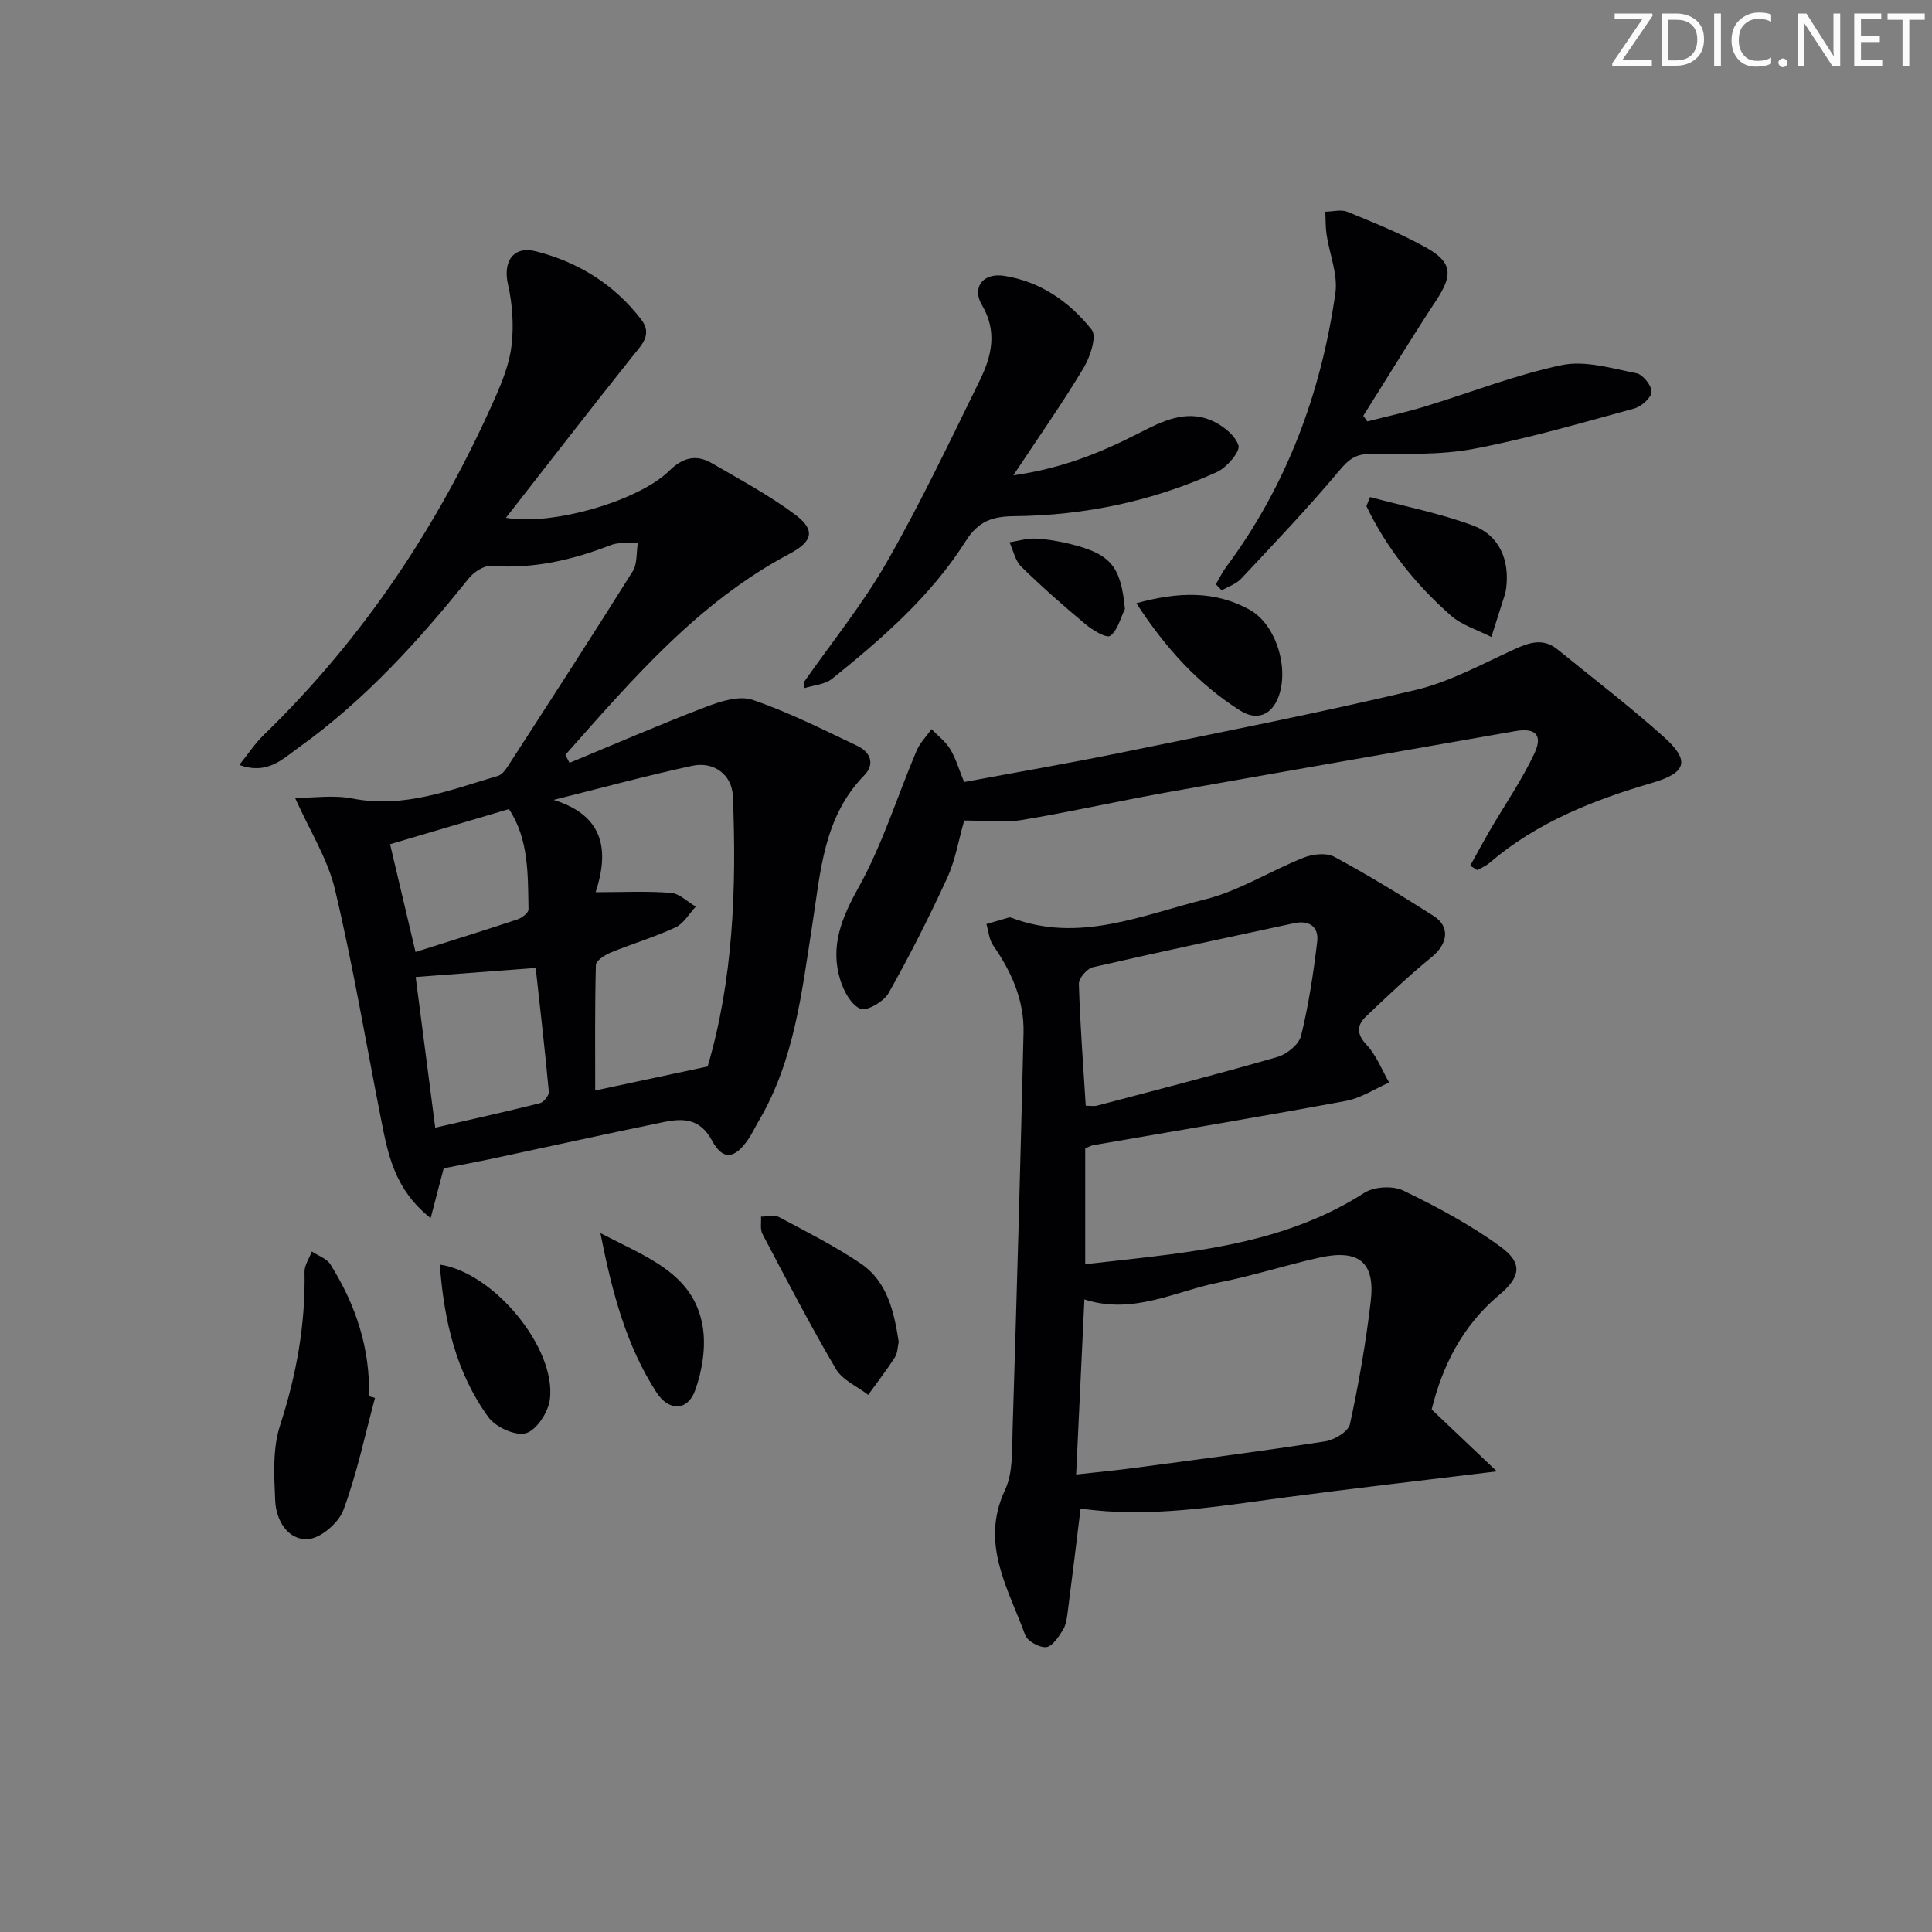 <svg enable-background="new 0 0 400 400" viewBox="0 0 400 400" xmlns="http://www.w3.org/2000/svg"><rect x="0" y="0" width="400" height="400" fill="#808080" stroke="none"/><path d="m342.2 3.2-6.3 9.2h6.1v1.2h-8.2v-.5l6.2-9.1h-5.7v-1.2h7.8v.4z" fill="#fafbfa"/><path d="m344 13.7v-10.9h3.1c1.6 0 3 .5 4.1 1.4 1.1 1 1.6 2.2 1.6 3.9s-.5 3-1.6 4-2.5 1.5-4.2 1.5h-3zm1.4-9.6v8.4h1.6c1.4 0 2.5-.4 3.2-1.1.8-.8 1.2-1.8 1.2-3.2s-.4-2.4-1.2-3.1-1.8-1-3.1-1z" fill="#fafbfa"/><path d="m356.3 2.8v10.9h-1.4v-10.9z" fill="#fafbfa"/><path d="m366.6 13.2c-.8.4-1.8.6-3 .6-1.6 0-2.8-.5-3.7-1.5s-1.4-2.3-1.4-3.9c0-1.7.5-3.2 1.6-4.2s2.4-1.6 4-1.6c1 0 1.9.1 2.6.4v1.5c-.8-.4-1.6-.6-2.6-.6-1.2 0-2.2.4-3 1.2s-1.1 1.9-1.1 3.3c0 1.3.4 2.3 1.1 3.1s1.6 1.1 2.8 1.1c1.1 0 2-.2 2.8-.7v1.3z" fill="#fafbfa"/><path d="m368.2 13c0-.3.1-.5.3-.6.2-.2.4-.3.6-.3.3 0 .5.1.7.3s.3.4.3.6-.1.5-.3.6c-.2.2-.4.3-.7.3s-.5-.1-.6-.3c-.2-.2-.3-.4-.3-.6z" fill="#fafbfa"/><path d="m381.1 13.7h-1.7l-5.5-8.4c-.2-.2-.3-.5-.4-.7 0 .2.1.8.1 1.5v7.6h-1.4v-10.9h1.8l5.3 8.3c.3.4.4.6.4.8 0-.3-.1-.8-.1-1.6v-7.5h1.4v10.9z" fill="#fafbfa"/><path d="m389.7 13.7h-5.8v-10.9h5.6v1.2h-4.2v3.5h3.9v1.2h-3.9v3.7h4.4z" fill="#fafbfa"/><path d="m398.4 4.1h-3.1v9.6h-1.4v-9.6h-3.1v-1.3h7.7v1.3z" fill="#fafbfa"/><g fill="#010104"><path d="m61.09 165.2c3.86 0 8-.64 11.86.12 10.7 2.11 20.32-1.79 30.14-4.68 1.07-.31 1.91-1.78 2.62-2.87 8.49-13.13 16.99-26.25 25.29-39.5.97-1.56.73-3.88 1.05-5.84-1.85.11-3.89-.24-5.53.4-8 3.12-16.13 4.99-24.81 4.33-1.5-.11-3.61 1.27-4.66 2.58-10.45 13.04-21.64 25.33-35.31 35.1-3.25 2.32-6.38 5.64-12.19 3.53 1.83-2.27 3.22-4.42 5.01-6.16 20.71-20.08 36.36-43.64 47.98-69.94 1.53-3.47 2.98-7.17 3.39-10.88.45-4.09.17-8.45-.75-12.47-1.09-4.74 1.04-8.08 5.76-6.89 8.78 2.22 16.23 6.85 21.81 14.11 2.43 3.17.05 5.32-1.89 7.75-8.69 10.89-17.2 21.91-26.11 33.31 9.52 1.71 27.44-3.48 33.78-9.7 2.85-2.8 5.61-3.49 8.88-1.58 5.84 3.4 11.86 6.61 17.25 10.65 4.26 3.19 3.57 5.56-1.2 8.09-18.96 10.05-32.54 26-46.41 41.63.29.55.57 1.1.86 1.65 9.41-3.9 18.75-7.96 28.25-11.59 3.02-1.15 6.9-2.39 9.66-1.45 7.45 2.54 14.56 6.14 21.7 9.53 2.7 1.28 3.69 3.75 1.4 6.11-8.45 8.66-9.03 20.01-10.74 30.92-2.18 13.94-3.69 28.03-11.05 40.55-.76 1.29-1.39 2.66-2.23 3.89-2.79 4.06-5.24 4.42-7.49.24-2.48-4.61-6-4.65-9.99-3.83-11.7 2.4-23.36 4.99-35.05 7.48-3.55.76-7.13 1.43-10.51 2.1-.82 3.12-1.64 6.27-2.7 10.31-7.57-5.99-8.86-13.36-10.3-20.64-3.11-15.77-5.77-31.65-9.48-47.28-1.49-6.39-5.23-12.25-8.29-19.08zm62.23 19.52c5.72 0 10.69-.26 15.6.14 1.77.14 3.42 1.86 5.13 2.85-1.38 1.47-2.5 3.51-4.2 4.3-4.35 2.02-9 3.39-13.44 5.22-1.21.5-3.02 1.67-3.04 2.58-.23 8.7-.14 17.41-.14 25.96 8.05-1.72 15.39-3.29 23.28-4.97 5.26-17.82 6.02-36.83 5.22-55.97-.18-4.41-3.9-7.26-8.46-6.27-9.61 2.08-19.11 4.67-28.65 7.05 10.7 3.32 11.43 10.75 8.7 19.11zm-33.21 48.75c7.26-1.67 14.49-3.27 21.67-5.07.8-.2 1.92-1.62 1.85-2.38-.81-8.69-1.81-17.37-2.72-25.62-8.76.66-16.91 1.28-24.85 1.88 1.28 9.85 2.63 20.29 4.05 31.19zm-4.08-36.37c7.02-2.23 14.11-4.42 21.14-6.76.91-.3 2.26-1.37 2.25-2.06-.13-7.21.08-14.54-4.05-20.77-8.63 2.55-16.81 4.97-24.61 7.28 1.64 6.96 3.34 14.17 5.27 22.31z"/><path d="m224.68 237.75v23.99c6.08-.7 11.93-1.29 17.75-2.06 14.08-1.86 27.76-4.83 40.01-12.7 2.03-1.31 5.92-1.54 8.09-.49 6.96 3.36 13.87 7.07 20.1 11.6 4.73 3.44 4.21 6.29-.29 10.06-7.59 6.36-11.71 14.68-13.93 23.67 4.3 4.08 8.32 7.89 13.5 12.81-15.66 1.91-29.7 3.52-43.7 5.37-14.14 1.87-28.23 4.36-42.49 2.33-.88 7.17-1.73 14.24-2.65 21.29-.17 1.31-.33 2.76-1 3.83-.89 1.43-2.18 3.44-3.46 3.57-1.41.14-3.91-1.24-4.37-2.53-3.5-9.65-9.38-18.89-4.16-30.01 1.67-3.57 1.43-8.15 1.56-12.29.85-27.45 1.63-54.9 2.27-82.36.16-6.7-2.47-12.62-6.29-18.09-.84-1.21-.95-2.93-1.4-4.42 1.54-.45 3.08-.91 4.62-1.35.15-.04.35-.04.5.02 13.98 5.35 27.05-.52 40.15-3.78 7.08-1.76 13.54-5.92 20.41-8.64 1.89-.75 4.71-1.06 6.36-.17 7.02 3.78 13.84 7.96 20.57 12.25 3.48 2.22 2.91 5.79-.4 8.49-4.72 3.85-9.16 8.07-13.58 12.27-1.92 1.83-2.07 3.61.09 5.91 2.03 2.16 3.15 5.17 4.67 7.81-2.96 1.3-5.81 3.21-8.9 3.79-17.45 3.24-34.96 6.15-52.45 9.19-.46.11-.9.37-1.58.64zm-1.88 67.53c4.62-.52 8.37-.87 12.11-1.37 13.16-1.76 26.32-3.46 39.44-5.49 1.92-.3 4.81-2.02 5.14-3.55 1.83-8.41 3.31-16.93 4.31-25.48.94-8.05-2.47-10.82-10.6-9.02-6.95 1.54-13.75 3.76-20.73 5.13-9.13 1.8-17.83 6.8-27.96 3.53-.58 12.16-1.13 23.88-1.71 36.25zm1.99-76.35c1.03 0 1.72.14 2.32-.02 12.47-3.29 24.96-6.49 37.34-10.07 1.96-.56 4.47-2.58 4.92-4.38 1.57-6.39 2.56-12.94 3.34-19.48.37-3.08-1.61-4.52-4.79-3.84-13.9 3-27.82 5.93-41.67 9.12-1.21.28-2.92 2.29-2.88 3.45.24 8.27.88 16.53 1.42 25.22z"/><path d="m304.39 179.23c1.37-2.46 2.7-4.95 4.12-7.39 3.08-5.28 6.6-10.36 9.18-15.87 1.8-3.84.14-5.32-3.91-4.61-24.17 4.26-48.35 8.44-72.5 12.75-9.95 1.78-19.83 4.03-29.8 5.67-3.72.61-7.63.1-11.85.1-1.18 4.11-1.84 8.23-3.52 11.88-3.72 8.1-7.76 16.09-12.14 23.85-.99 1.75-4.49 3.79-5.82 3.25-1.91-.78-3.46-3.65-4.17-5.94-2.17-6.99.26-12.87 3.8-19.23 4.94-8.88 7.99-18.82 11.98-28.24.69-1.64 2.05-3 3.1-4.49 1.32 1.37 2.92 2.57 3.88 4.16 1.18 1.95 1.82 4.23 2.87 6.79 10.74-2 21.48-3.84 32.15-6.02 20.48-4.18 41-8.21 61.33-13.04 7.12-1.69 13.79-5.4 20.55-8.47 3.09-1.4 5.9-2.3 8.81.06 7.35 5.98 14.9 11.75 21.96 18.07 5.62 5.03 4.76 7.49-2.37 9.58-12.19 3.57-23.89 8.18-33.7 16.6-.71.61-1.64.98-2.46 1.46-.51-.29-1-.61-1.49-.92z"/><path d="m166.38 141.31c5.79-8.27 12.21-16.18 17.2-24.9 7-12.22 13.06-24.99 19.27-37.65 2.44-4.97 3.71-10.06.45-15.6-2.15-3.66.24-6.71 4.53-6.06 7.55 1.15 13.62 5.4 18.2 11.18 1.09 1.37-.32 5.62-1.68 7.89-4.32 7.21-9.16 14.1-14.56 22.25 10.34-1.48 18.35-4.82 26.16-8.82 4.62-2.37 9.43-4.76 14.65-2.64 2.36.96 5.08 3.06 5.81 5.25.42 1.26-2.43 4.6-4.47 5.53-13.3 6.03-27.4 8.98-41.97 9.13-4.59.04-7.44 1.07-10.03 5.16-7.19 11.37-17.28 20.15-27.67 28.51-1.46 1.18-3.77 1.31-5.69 1.92-.05-.38-.13-.76-.2-1.15z"/><path d="m251.73 120.97c.7-1.19 1.3-2.45 2.11-3.55 12.58-16.91 19.69-36.07 22.64-56.75.55-3.87-1.23-8.07-1.83-12.13-.23-1.55-.18-3.14-.25-4.71 1.55-.02 3.29-.51 4.6.03 5.52 2.27 11.11 4.51 16.3 7.42 5.42 3.04 5.5 5.67 2.09 10.85-5.19 7.9-10.1 15.97-15.14 23.97.28.38.56.77.84 1.15 3.91-1 7.87-1.86 11.73-3.03 9.52-2.89 18.85-6.6 28.53-8.63 4.84-1.01 10.34.68 15.44 1.68 1.34.26 3.21 2.58 3.14 3.87-.06 1.24-2.12 3.04-3.62 3.45-11.03 3.01-22.05 6.23-33.26 8.35-6.95 1.31-14.24 1-21.38 1.04-3 .01-4.46 1.15-6.36 3.43-6.48 7.74-13.46 15.05-20.36 22.42-1.02 1.09-2.66 1.61-4.01 2.4-.38-.42-.79-.84-1.21-1.26z"/><path d="m77.64 289.42c-2.1 7.78-3.75 15.72-6.55 23.23-.99 2.66-4.72 5.86-7.35 6.01-4.17.23-6.58-3.91-6.76-7.92-.23-5.2-.57-10.79 1-15.61 3.38-10.41 5.28-20.87 5.07-31.79-.03-1.4.98-2.82 1.51-4.23 1.3.87 3.08 1.45 3.84 2.66 5.23 8.32 8.26 17.35 7.99 27.31.42.12.84.23 1.25.34z"/><path d="m186.07 277.82c-.23 1.01-.22 2.31-.81 3.23-1.71 2.66-3.66 5.17-5.51 7.74-2.28-1.76-5.34-3.06-6.69-5.36-5.37-9.13-10.26-18.56-15.2-27.94-.52-.98-.22-2.39-.3-3.6 1.25.01 2.74-.43 3.72.09 5.71 3.04 11.52 5.98 16.87 9.58 5.53 3.72 6.94 9.89 7.92 16.26z"/><path d="m91.06 261.82c11.22 1.64 24.1 17.32 22.79 27.89-.32 2.63-2.72 6.33-4.93 7.01-2.14.65-6.3-1.23-7.79-3.29-6.69-9.2-9.21-19.95-10.07-31.61z"/><path d="m283.65 102.91c7.11 1.91 14.41 3.34 21.29 5.88 5.51 2.04 7.65 7.19 6.89 13.05-.06.49-.18.98-.33 1.46-.9 2.86-1.82 5.72-2.73 8.58-2.84-1.46-6.11-2.42-8.42-4.47-7.24-6.4-13.25-13.86-17.45-22.62.24-.62.5-1.25.75-1.88z"/><path d="m235.27 124.89c8.65-2.38 16.25-2.63 23.41 1.32 5.51 3.04 8.27 12.08 6.01 18.08-1.4 3.73-4.46 5.03-7.94 2.82-8.65-5.48-15.4-12.88-21.48-22.22z"/><path d="m124.31 255.31c9.67 5.03 19.21 8.31 21.14 19.14.76 4.29-.03 9.28-1.54 13.44-1.56 4.3-5.48 4.3-7.99.4-6.22-9.63-9.14-20.45-11.61-32.98z"/><path d="m232.9 126.09c-.96 1.93-1.5 4.46-3.05 5.55-.79.55-3.65-1.18-5.13-2.42-4.56-3.8-9.03-7.74-13.28-11.9-1.25-1.23-1.65-3.34-2.43-5.04 1.79-.28 3.59-.85 5.35-.77 2.46.11 4.93.55 7.33 1.14 8.37 2.09 10.38 4.67 11.21 13.44z"/></g></svg>